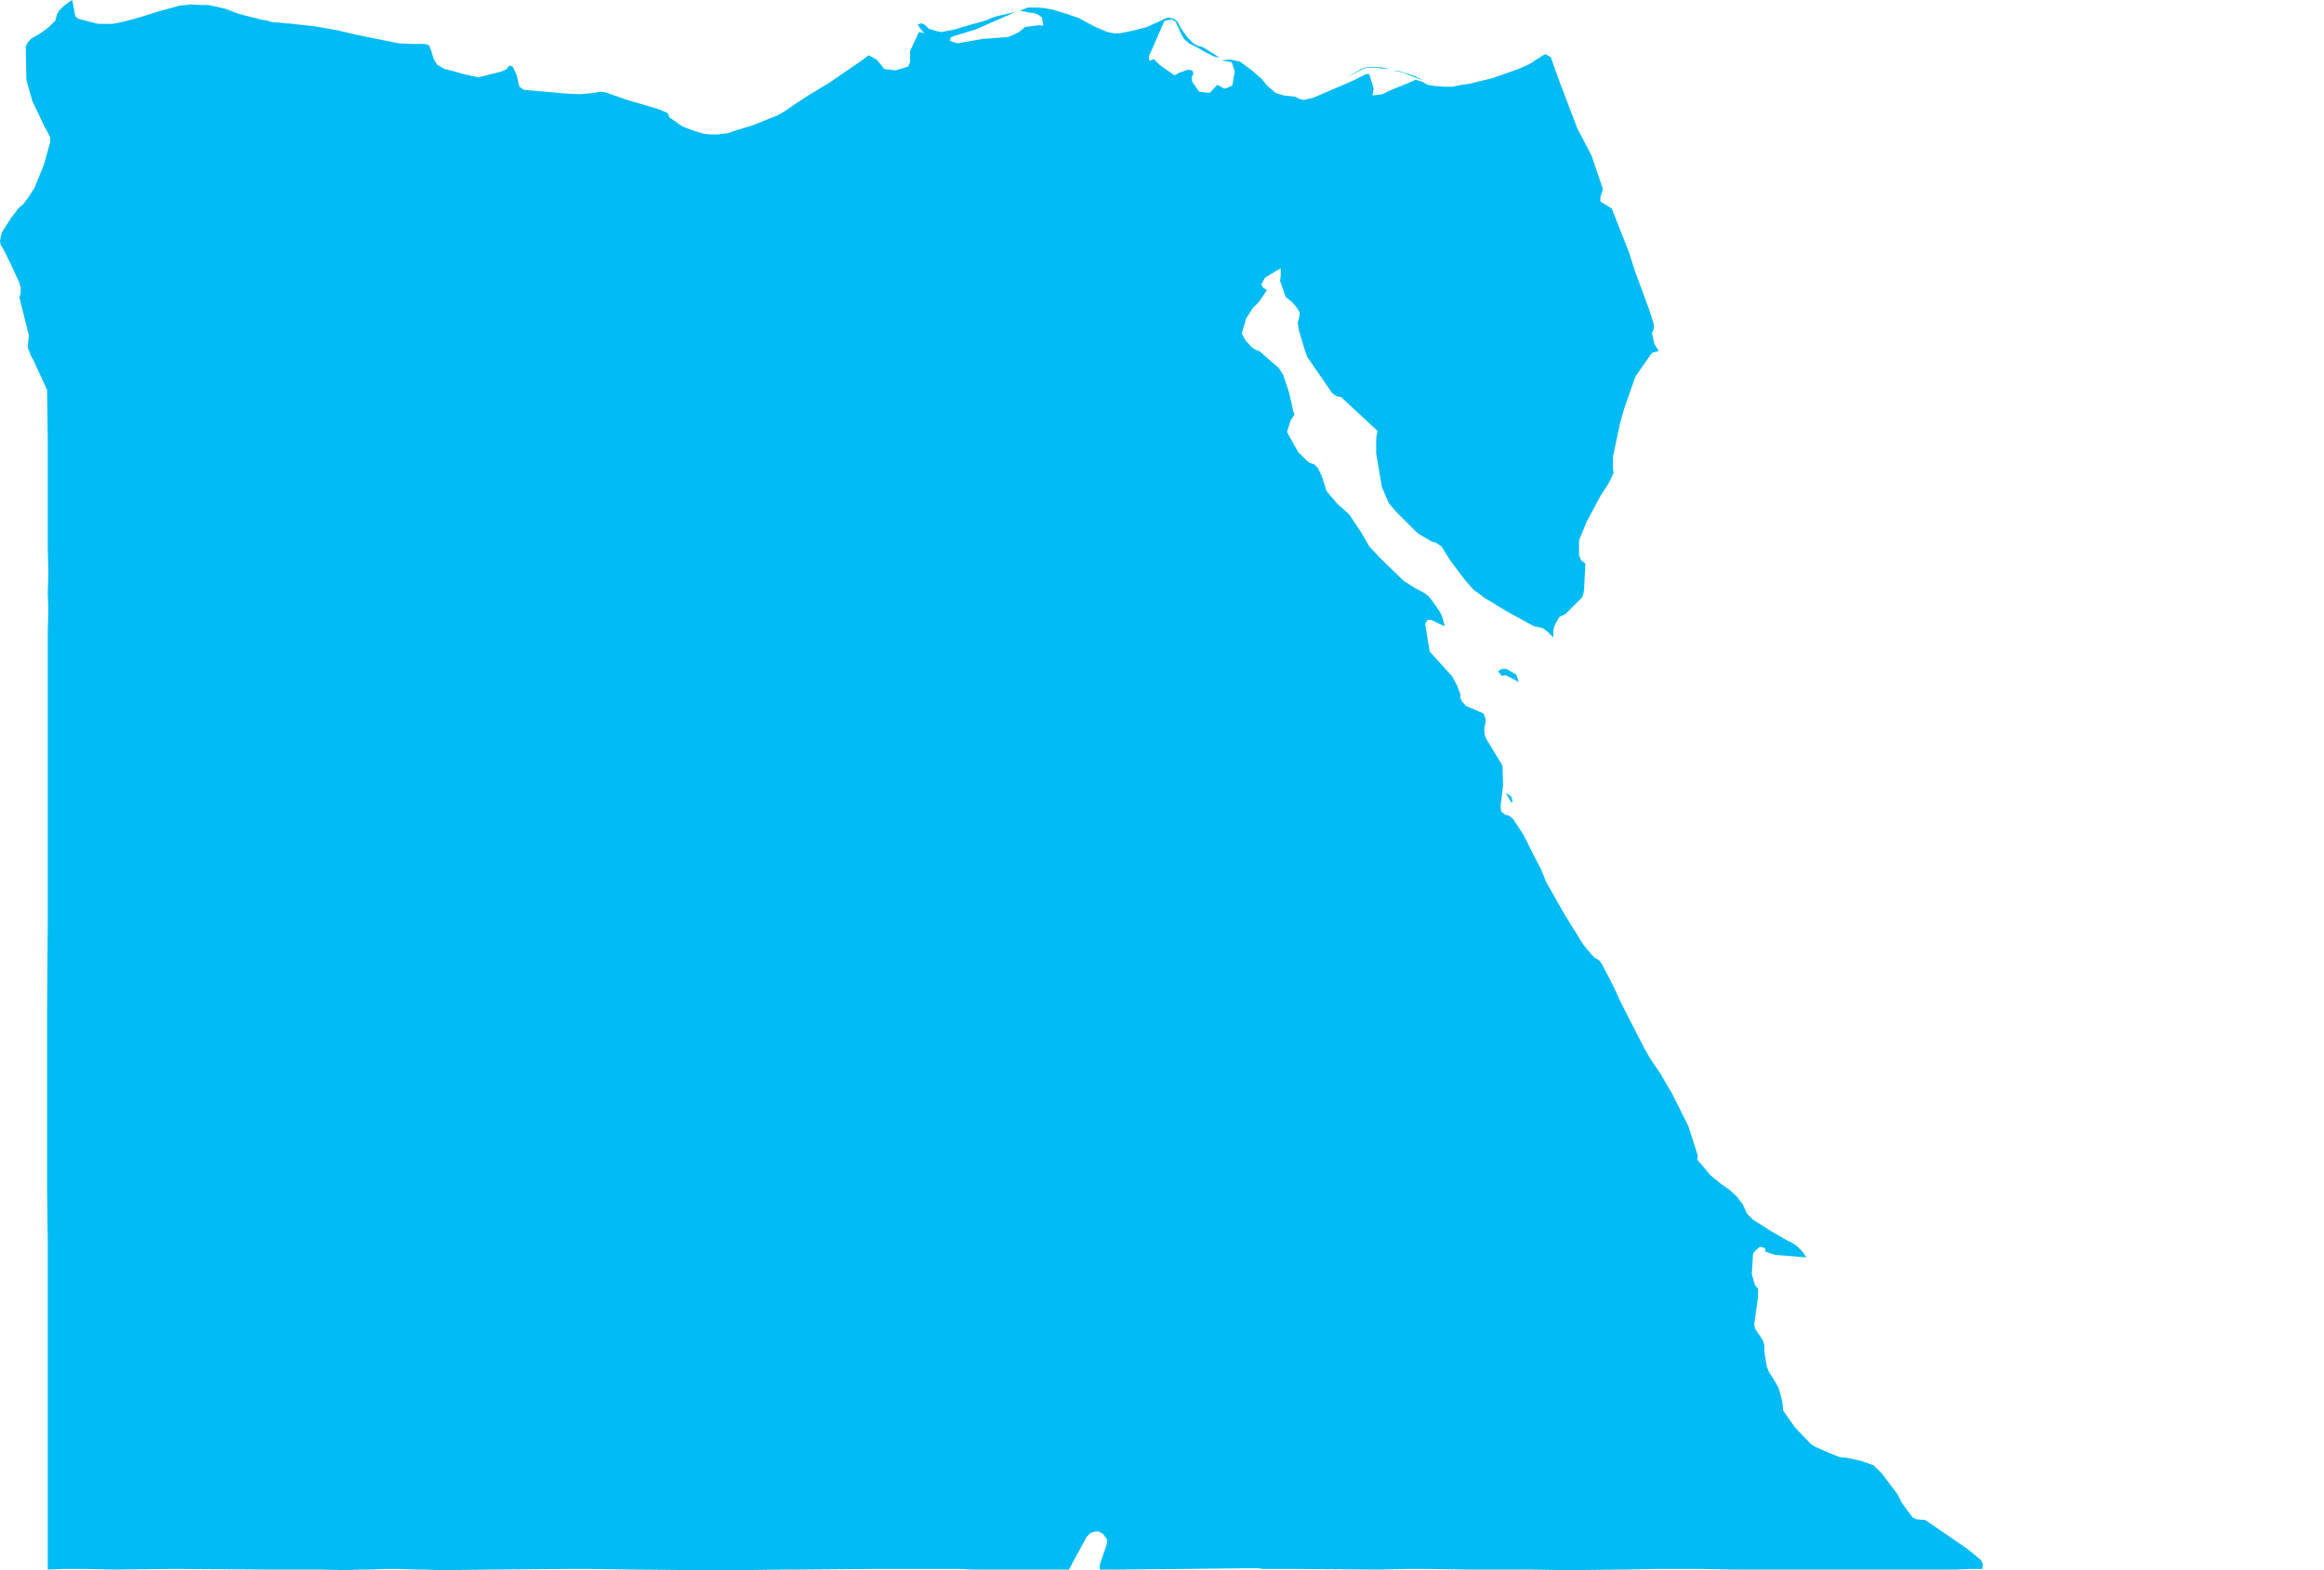 <?xml version="1.0" encoding="UTF-8" standalone="yes"?>
<!DOCTYPE svg PUBLIC "-//W3C//DTD SVG 1.0//EN" "http://www.w3.org/TR/2001/REC-SVG-20010904/DTD/svg10.dtd">
<svg height="250" width="370" xmlns="http://www.w3.org/2000/svg" xmlns:svg="http://www.w3.org/2000/svg" xmlns:xlink="http://www.w3.org/1999/xlink">
	<g id="g1-f1-TM_WORLD_BORDERS-0_3">
		<g id="g3-818" style="stroke-miterlimit: 3; fill: #00BBF4; stroke: #000000; stroke-opacity: 1; stroke-width: 0.005; stroke-linejoin: bevel; stroke-linecap: square">
			<polygon id="pgon1" points="240.7,127.9 239.7,126.2 240.6,126.8 240.8,127.5 " />
			<polygon id="pgon2" points="241.4,107.4 241.8,108.6 240.9,108.1 239.7,107.5 239.1,107.6 238.5,106.9 239.1,106.5 239.8,106.5 241.4,107.4 " />
			<polygon id="pgon3" points="190.1,13.0 " />
			<polygon id="pgon4" points="227.1,13.2 226.6,12.8 226.0,12.6 223.4,11.6 222.7,11.4 221.8,11.3 222.7,11.3 223.3,11.5 225.2,12.1 226.6,12.8 227.1,13.2 " />
			<polygon id="pgon5" points="219.8,10.7 221.3,11.0 219.9,10.9 219.3,10.8 217.6,10.8 217.0,11.0 214.2,12.4 216.9,10.9 217.6,10.7 219.3,10.7 219.8,10.7 " />
			<polygon id="pgon6" points="15.8,3.8 17.9,3.8 19.9,3.4 22.1,2.8 25.3,1.8 28.6,0.9 29.6,0.8 30.4,0.7 32.1,0.8 33.1,0.8 33.7,0.9 35.9,1.4 38.0,2.2 41.5,3.1 42.6,3.3 43.2,3.5 46.6,3.8 50.2,4.2 53.6,4.8 56.6,5.5 61.0,6.4 63.5,6.9 65.8,7.0 66.5,7.0 67.6,7.0 68.3,7.2 68.7,8.2 68.9,8.9 69.1,9.5 69.6,10.3 70.8,11.0 71.3,11.1 74.2,11.9 76.2,12.3 79.8,11.4 80.5,11.1 81.2,10.4 81.7,10.7 82.3,12.1 82.5,13.1 82.7,13.8 83.4,14.3 90.2,14.9 92.4,15.0 94.5,14.8 95.6,14.6 96.4,14.7 99.8,15.9 103.9,17.1 104.9,17.4 106.3,18.0 106.6,18.7 108.3,19.9 108.8,20.2 110.7,20.9 112.1,21.3 113.0,21.4 114.3,21.4 115.0,21.3 115.9,21.2 117.0,20.8 117.7,20.6 119.7,20.0 123.7,18.4 124.8,17.8 126.1,16.9 126.7,16.5 127.6,15.9 129.0,15.0 130.5,14.1 132.0,13.2 137.1,9.7 138.3,8.8 139.6,9.5 140.8,11.0 142.6,11.2 144.6,10.6 144.9,9.8 144.9,8.1 146.3,5.1 147.2,5.3 146.7,4.8 146.1,3.9 146.7,3.7 147.3,4.0 147.9,4.6 148.6,4.8 149.3,5.0 149.9,5.1 152.0,4.7 152.6,4.5 155.0,3.8 155.8,3.6 157.1,3.2 158.0,2.8 159.0,2.5 161.7,1.9 155.3,4.7 152.0,5.7 151.4,5.9 151.2,6.5 152.4,6.9 156.4,6.2 160.5,5.9 162.1,5.2 163.2,4.3 165.5,4.0 166.1,4.1 165.9,2.8 165.4,2.4 164.7,2.1 163.9,2.0 162.4,1.7 163.1,1.4 163.7,1.2 165.3,1.2 166.4,1.3 167.9,1.6 168.8,1.9 169.8,2.2 171.8,2.9 174.2,4.2 176.3,5.1 176.8,5.2 177.4,5.3 178.3,5.3 180.3,4.9 182.6,4.3 183.9,3.7 184.6,3.4 185.6,2.9 186.1,2.8 186.9,3.0 187.5,3.5 187.9,4.3 188.5,5.2 189.1,6.0 190.0,6.9 190.7,7.3 191.5,7.5 194.2,9.2 193.3,9.0 191.9,8.3 191.2,7.9 190.7,7.6 189.3,6.9 188.5,6.2 188.1,5.5 187.2,3.5 186.6,3.1 185.4,3.3 182.9,9.0 183.0,9.7 183.7,9.4 184.7,10.4 187.0,12.0 187.7,11.6 189.1,11.1 189.8,11.2 190.0,11.7 189.7,12.4 189.8,13.0 190.9,14.6 192.6,14.8 193.8,13.5 194.9,14.1 195.4,14.0 196.2,13.6 196.4,12.4 196.6,11.4 196.1,9.9 195.5,9.8 194.4,9.6 195.5,9.5 196.0,9.5 197.4,9.8 199.3,11.2 200.9,12.6 201.7,13.6 203.1,14.8 204.4,15.2 206.2,15.4 207.0,15.8 207.6,15.9 209.0,15.6 215.5,12.8 217.5,11.8 218.0,11.8 218.7,14.1 218.5,15.2 220.1,15.0 221.3,14.4 222.8,13.8 225.4,12.7 226.4,13.0 227.3,13.5 228.4,13.7 229.9,13.8 230.4,13.8 231.3,13.8 232.2,13.6 234.1,13.3 235.7,12.9 237.4,12.5 238.9,12.0 240.3,11.5 241.7,11.0 243.5,10.2 246.0,8.6 246.9,9.1 247.6,11.1 248.1,12.5 251.1,20.4 253.4,24.8 255.2,30.1 254.8,31.4 254.8,32.1 256.6,33.2 259.4,40.3 260.2,42.9 262.6,49.4 263.3,51.6 263.3,52.4 263.0,53.0 263.4,54.8 264.1,55.9 263.6,56.0 263.0,56.2 260.4,59.9 260.0,61.0 258.6,65.0 257.9,67.5 256.8,72.7 256.8,74.8 256.9,75.3 256.4,76.4 255.9,77.3 254.9,78.8 254.3,79.9 252.6,83.1 251.4,86.0 251.4,88.4 251.7,89.2 252.4,89.7 252.2,93.9 252.1,94.5 251.9,95.1 249.2,97.8 248.3,98.2 247.7,99.2 247.4,99.9 247.3,100.5 247.3,101.5 246.3,100.5 245.6,100.0 244.2,99.7 240.0,97.4 236.2,95.1 235.7,94.7 234.6,93.9 233.2,92.3 231.0,89.4 230.3,88.3 229.5,87.0 228.6,86.4 227.9,86.2 226.0,85.1 225.4,84.6 222.7,81.9 222.2,81.4 221.1,80.1 220.5,78.7 220.0,77.5 219.1,72.2 219.1,69.8 219.2,69.2 219.3,68.6 213.5,63.2 212.8,63.1 212.1,62.6 208.1,56.8 207.6,55.3 206.8,52.6 206.6,51.4 206.9,50.3 206.9,49.7 206.4,48.9 205.7,48.1 204.7,47.3 203.8,44.7 203.9,43.9 203.9,42.7 201.4,44.2 200.8,45.3 201.1,45.8 201.7,46.2 200.5,48.0 199.5,49.0 198.4,50.7 197.7,53.1 198.3,54.2 199.3,55.3 199.9,55.7 200.5,55.9 203.6,58.6 204.3,59.7 205.2,62.4 205.6,64.1 205.9,65.5 206.1,66.0 205.5,66.9 204.9,68.8 206.7,72.0 208.0,73.3 208.5,73.7 209.2,73.9 209.8,74.5 210.1,75.1 210.4,75.7 210.6,76.3 211.2,78.2 212.9,80.2 214.8,81.9 215.2,82.5 216.8,84.9 218.0,87.0 219.4,88.5 220.6,89.7 223.5,92.5 225.4,93.7 226.0,94.0 226.9,94.5 227.5,95.0 228.2,95.9 229.3,97.5 229.6,98.2 229.9,99.2 230.0,99.7 229.1,99.3 228.3,98.9 227.8,98.7 227.3,98.7 226.9,99.3 227.6,103.7 229.3,105.6 231.2,107.7 232.0,109.2 232.5,110.5 232.5,111.1 232.7,111.6 233.4,112.4 234.8,113.0 236.2,113.6 236.5,114.4 236.5,115.0 236.3,116.2 236.4,117.1 236.6,117.6 239.2,121.9 239.3,125.0 238.9,128.4 239.0,129.2 239.6,129.7 240.3,129.9 240.9,130.4 242.6,133.0 244.4,136.6 245.4,138.5 245.9,139.8 246.2,140.5 249.1,145.6 252.0,150.3 253.3,151.9 253.9,152.5 254.6,152.9 255.1,153.6 256.9,157.1 258.0,159.5 260.7,164.8 261.9,167.1 262.7,168.5 263.5,169.7 264.4,171.0 264.9,171.9 266.2,174.1 268.8,179.3 270.3,184.0 270.2,184.6 272.3,187.1 274.0,188.5 275.3,189.4 276.5,190.5 277.5,191.8 278.1,193.2 279.1,194.2 282.1,196.1 284.7,197.6 285.2,197.8 286.1,198.4 286.9,199.2 287.6,200.2 282.6,199.8 281.1,199.3 281.0,198.7 280.2,198.5 279.6,199.0 279.1,199.6 278.9,202.9 279.4,204.6 279.9,205.2 279.9,206.5 279.6,208.6 279.3,210.8 279.4,211.5 280.4,213.0 280.7,213.5 280.9,214.2 280.9,215.2 281.0,215.9 281.3,217.6 281.6,218.4 282.2,219.3 282.9,220.5 283.2,221.1 283.7,222.9 283.8,223.6 283.9,224.6 285.8,227.3 288.4,230.0 289.1,230.4 290.9,231.2 292.9,232.0 294.0,232.1 296.3,232.6 298.3,233.3 299.6,234.6 302.1,237.9 302.8,239.3 303.9,240.8 304.5,241.6 305.1,241.9 306.5,242.0 311.9,245.7 313.2,246.6 314.8,247.9 315.4,248.4 315.7,249.1 315.6,249.8 313.8,249.8 311.3,249.9 310.3,249.9 306.6,249.9 303.1,249.9 300.2,249.9 299.1,249.9 293.1,249.9 290.1,249.9 286.8,249.9 278.1,249.9 275.8,249.9 270.6,249.8 266.3,249.8 265.6,249.8 265.0,249.8 263.8,249.8 258.9,249.9 257.9,249.9 249.8,250.0 243.7,249.9 242.6,249.9 239.5,249.9 237.2,249.9 235.0,249.9 234.5,249.9 233.9,249.9 226.9,249.8 224.1,249.8 219.4,249.9 205.7,249.8 202.4,249.8 201.7,249.8 201.1,249.8 200.4,249.7 198.9,249.7 197.7,249.7 188.8,249.8 178.0,249.9 175.8,249.9 175.1,249.9 175.1,249.1 176.2,245.9 176.3,245.2 175.6,244.2 174.8,243.8 174.1,243.9 173.6,244.1 173.0,244.7 171.7,247.1 171.3,247.8 170.2,249.9 168.4,249.9 167.3,249.9 156.5,249.9 155.0,249.9 152.6,249.8 150.0,249.8 149.1,249.8 146.9,249.8 144.1,249.8 139.7,249.8 127.0,249.9 124.8,249.9 117.7,250.0 115.8,250.0 115.2,250.0 114.7,250.0 114.1,250.0 113.6,250.0 113.0,250.0 111.5,250.0 100.7,249.9 93.6,249.8 92.1,249.8 91.1,249.8 78.2,249.9 70.1,250.0 69.4,250.0 67.9,249.9 66.3,249.9 63.0,249.8 61.8,249.8 58.7,249.9 57.2,249.9 55.2,250.0 51.0,249.9 50.3,249.9 42.3,249.9 27.8,249.8 18.1,249.9 13.2,249.8 10.2,249.8 7.6,249.9 7.6,248.6 7.6,242.4 7.6,208.9 7.6,197.4 7.5,189.2 7.5,177.7 7.5,172.3 7.5,160.7 7.6,147.0 7.6,133.7 7.6,131.6 7.6,127.6 7.6,121.9 7.6,120.4 7.6,118.3 7.6,109.3 7.6,104.6 7.6,103.1 7.6,100.7 7.7,97.1 7.6,94.4 7.7,91.2 7.6,87.3 7.6,69.7 7.5,62.1 5.3,57.3 4.9,56.6 4.6,55.8 4.4,55.3 4.6,53.4 3.1,47.4 3.3,46.6 3.3,45.8 3.0,44.8 2.7,44.2 1.6,41.8 0.5,39.6 0.1,39.0 0.0,38.3 0.1,37.8 0.3,37.0 1.7,34.8 2.9,33.2 3.7,32.5 4.4,31.6 5.5,29.9 5.7,29.4 7.0,26.2 8.0,22.6 8.0,21.9 7.5,20.9 7.1,20.2 5.3,16.4 5.1,15.9 4.2,12.7 4.1,7.4 4.4,6.8 4.9,6.2 6.6,5.2 7.8,4.3 8.8,3.3 9.1,2.2 9.4,1.7 10.1,1.0 11.0,0.3 11.5,0.0 11.6,0.5 12.0,2.6 12.5,3.0 15.6,3.8 " />
		</g>
	</g>
	<!-- 
	Generated using the Perl SVG Module V2.50
	by Ronan Oger
	Info: http://www.roitsystems.com/
 -->
</svg>